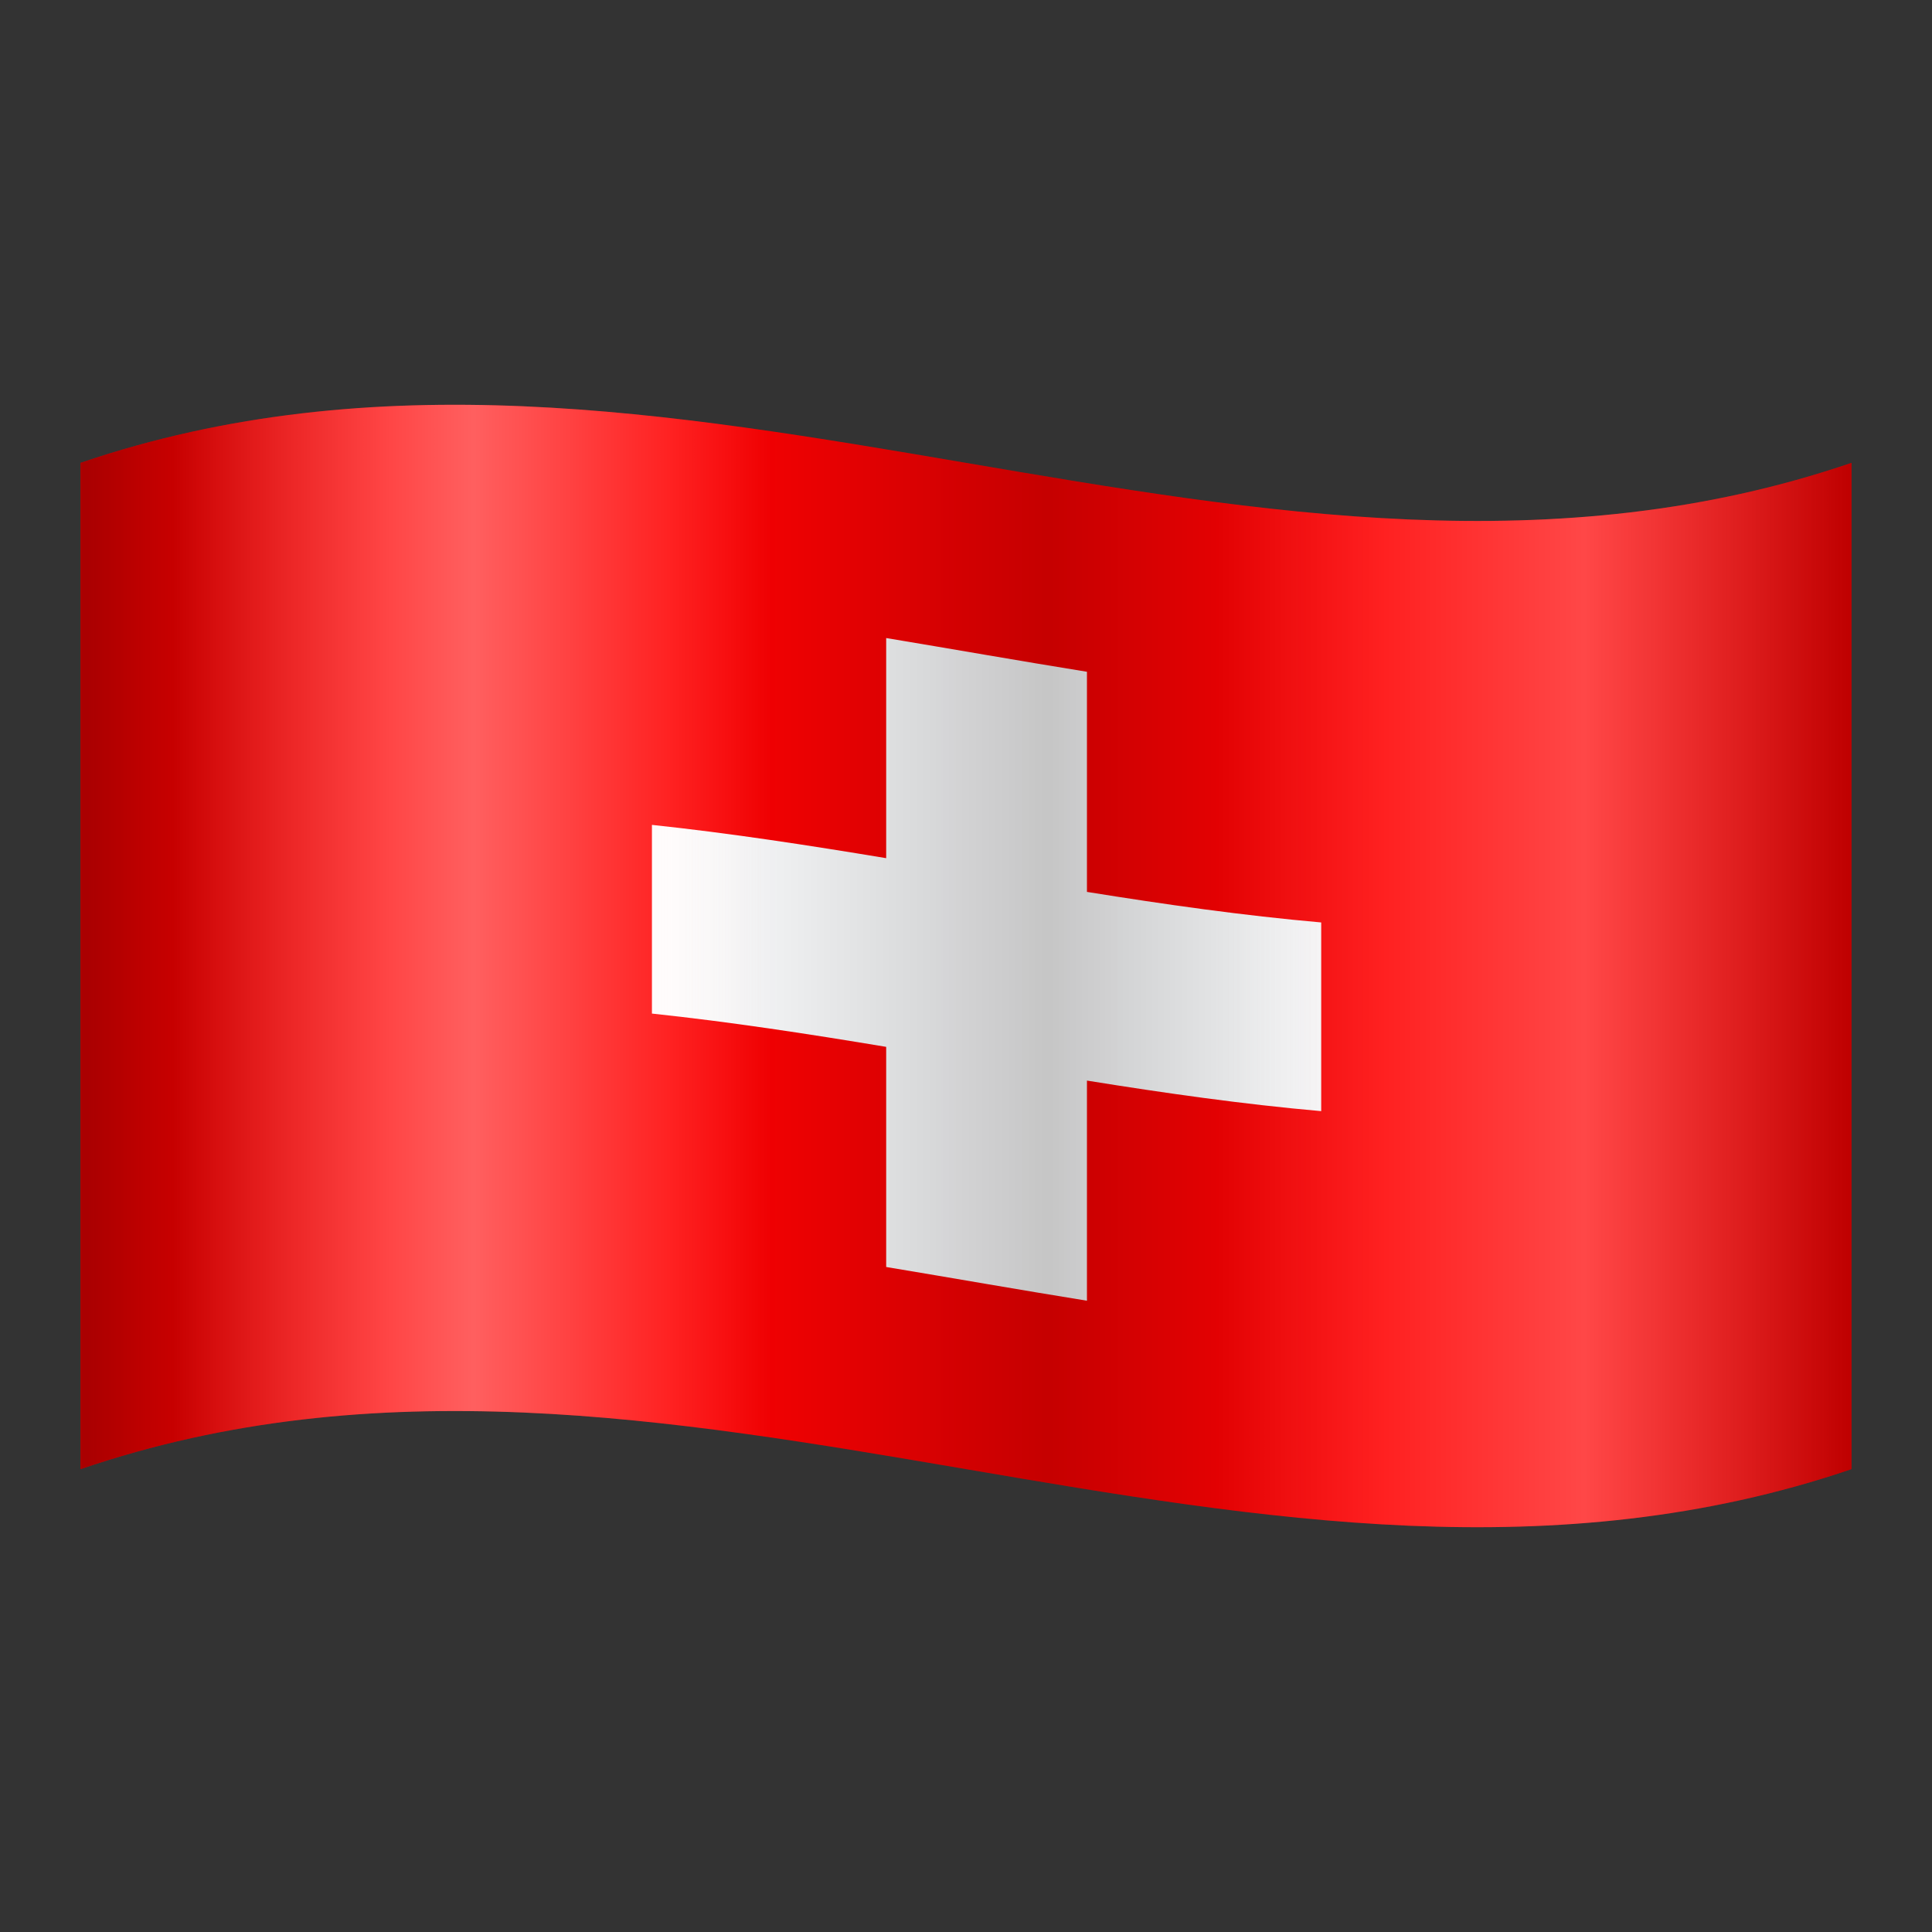 ﻿<?xml version="1.0" encoding="utf-8"?>
<svg xmlns="http://www.w3.org/2000/svg" width="256" height="256" viewBox="0 0 48 48">
  <rect x="0" y="0" width="48" height="48" fill="#333333" stroke="none"/>
  <path fill="red" d="M2,11.5c14.667-5,29.333,5,44,0c0,8.333,0,16.667,0,25c-14.667,5-29.333-5-44,0C2,28.167,2,19.833,2,11.5z" />
  <path fill="#FFF" d="M22.017,15.852c1.663,0.276,3.326,0.57,4.988,0.838c0,1.823,0,3.646,0,5.469c1.94,0.312,3.88,0.588,5.82,0.759c0,1.563,0,3.125,0,4.688c-1.94-0.171-3.88-0.447-5.82-0.759c0,1.823,0,3.646,0,5.469c-1.663-0.268-3.326-0.562-4.988-0.838c0-1.823,0-3.646,0-5.469c-1.94-0.323-3.88-0.621-5.82-0.827c0-1.563,0-3.125,0-4.688c1.94,0.206,3.88,0.505,5.82,0.827C22.017,19.498,22.017,17.675,22.017,15.852z" />
  <linearGradient id="iAiTq27CbQXxTNqbyWfl~a" x1="2" x2="46" y1="26" y2="26" gradientTransform="matrix(1 0 0 -1 0 50)" gradientUnits="userSpaceOnUse">
    <stop offset=".004" stop-color="#5c0001" stop-opacity=".58" />
    <stop offset=".034" stop-color="#650001" stop-opacity=".477" />
    <stop offset=".116" stop-color="#770001" stop-opacity=".199" />
    <stop offset=".175" stop-color="#7d0001" stop-opacity="0" />
    <stop offset=".279" stop-color="#2b0718" stop-opacity="0" />
    <stop offset=".332" stop-color="#000b24" stop-opacity="0" />
    <stop offset=".546" stop-opacity=".25" />
    <stop offset=".631" stop-color="#000612" stop-opacity=".138" />
    <stop offset=".736" stop-color="#000b24" stop-opacity="0" />
    <stop offset=".77" stop-color="#200717" stop-opacity="0" />
    <stop offset=".822" stop-color="#4b0206" stop-opacity="0" />
    <stop offset=".849" stop-color="#5c0000" stop-opacity="0" />
    <stop offset=".994" stop-color="#5c0000" stop-opacity=".423" />
    <stop offset="1" stop-color="#5c0000" stop-opacity=".44" />
  </linearGradient>
  <path fill="url(#iAiTq27CbQXxTNqbyWfl~a)" d="M2,11.5c14.667-5,29.333,5,44,0c0,8.333,0,16.667,0,25c-14.667,5-29.333-5-44,0C2,28.167,2,19.833,2,11.5z" opacity=".9" />
  <linearGradient id="iAiTq27CbQXxTNqbyWfl~b" x1="2" x2="46" y1="26" y2="26" gradientTransform="matrix(1 0 0 -1 0 50)" gradientUnits="userSpaceOnUse">
    <stop offset=".052" stop-color="#ffeded" stop-opacity="0" />
    <stop offset=".222" stop-color="#ffe3e3" stop-opacity=".7" />
    <stop offset=".337" stop-color="#ffe8e8" stop-opacity=".223" />
    <stop offset=".39" stop-color="#ffeded" stop-opacity="0" />
    <stop offset=".641" stop-color="#ffeded" stop-opacity="0" />
    <stop offset=".667" stop-color="#ffeded" stop-opacity=".063" />
    <stop offset=".849" stop-color="#ffeded" stop-opacity=".5" />
    <stop offset="1" stop-color="#ffeded" stop-opacity="0" />
  </linearGradient>
  <path fill="url(#iAiTq27CbQXxTNqbyWfl~b)" d="M2,11.5c14.667-5,29.333,5,44,0c0,8.333,0,16.667,0,25c-14.667,5-29.333-5-44,0C2,28.167,2,19.833,2,11.5z" opacity=".6" />
</svg>